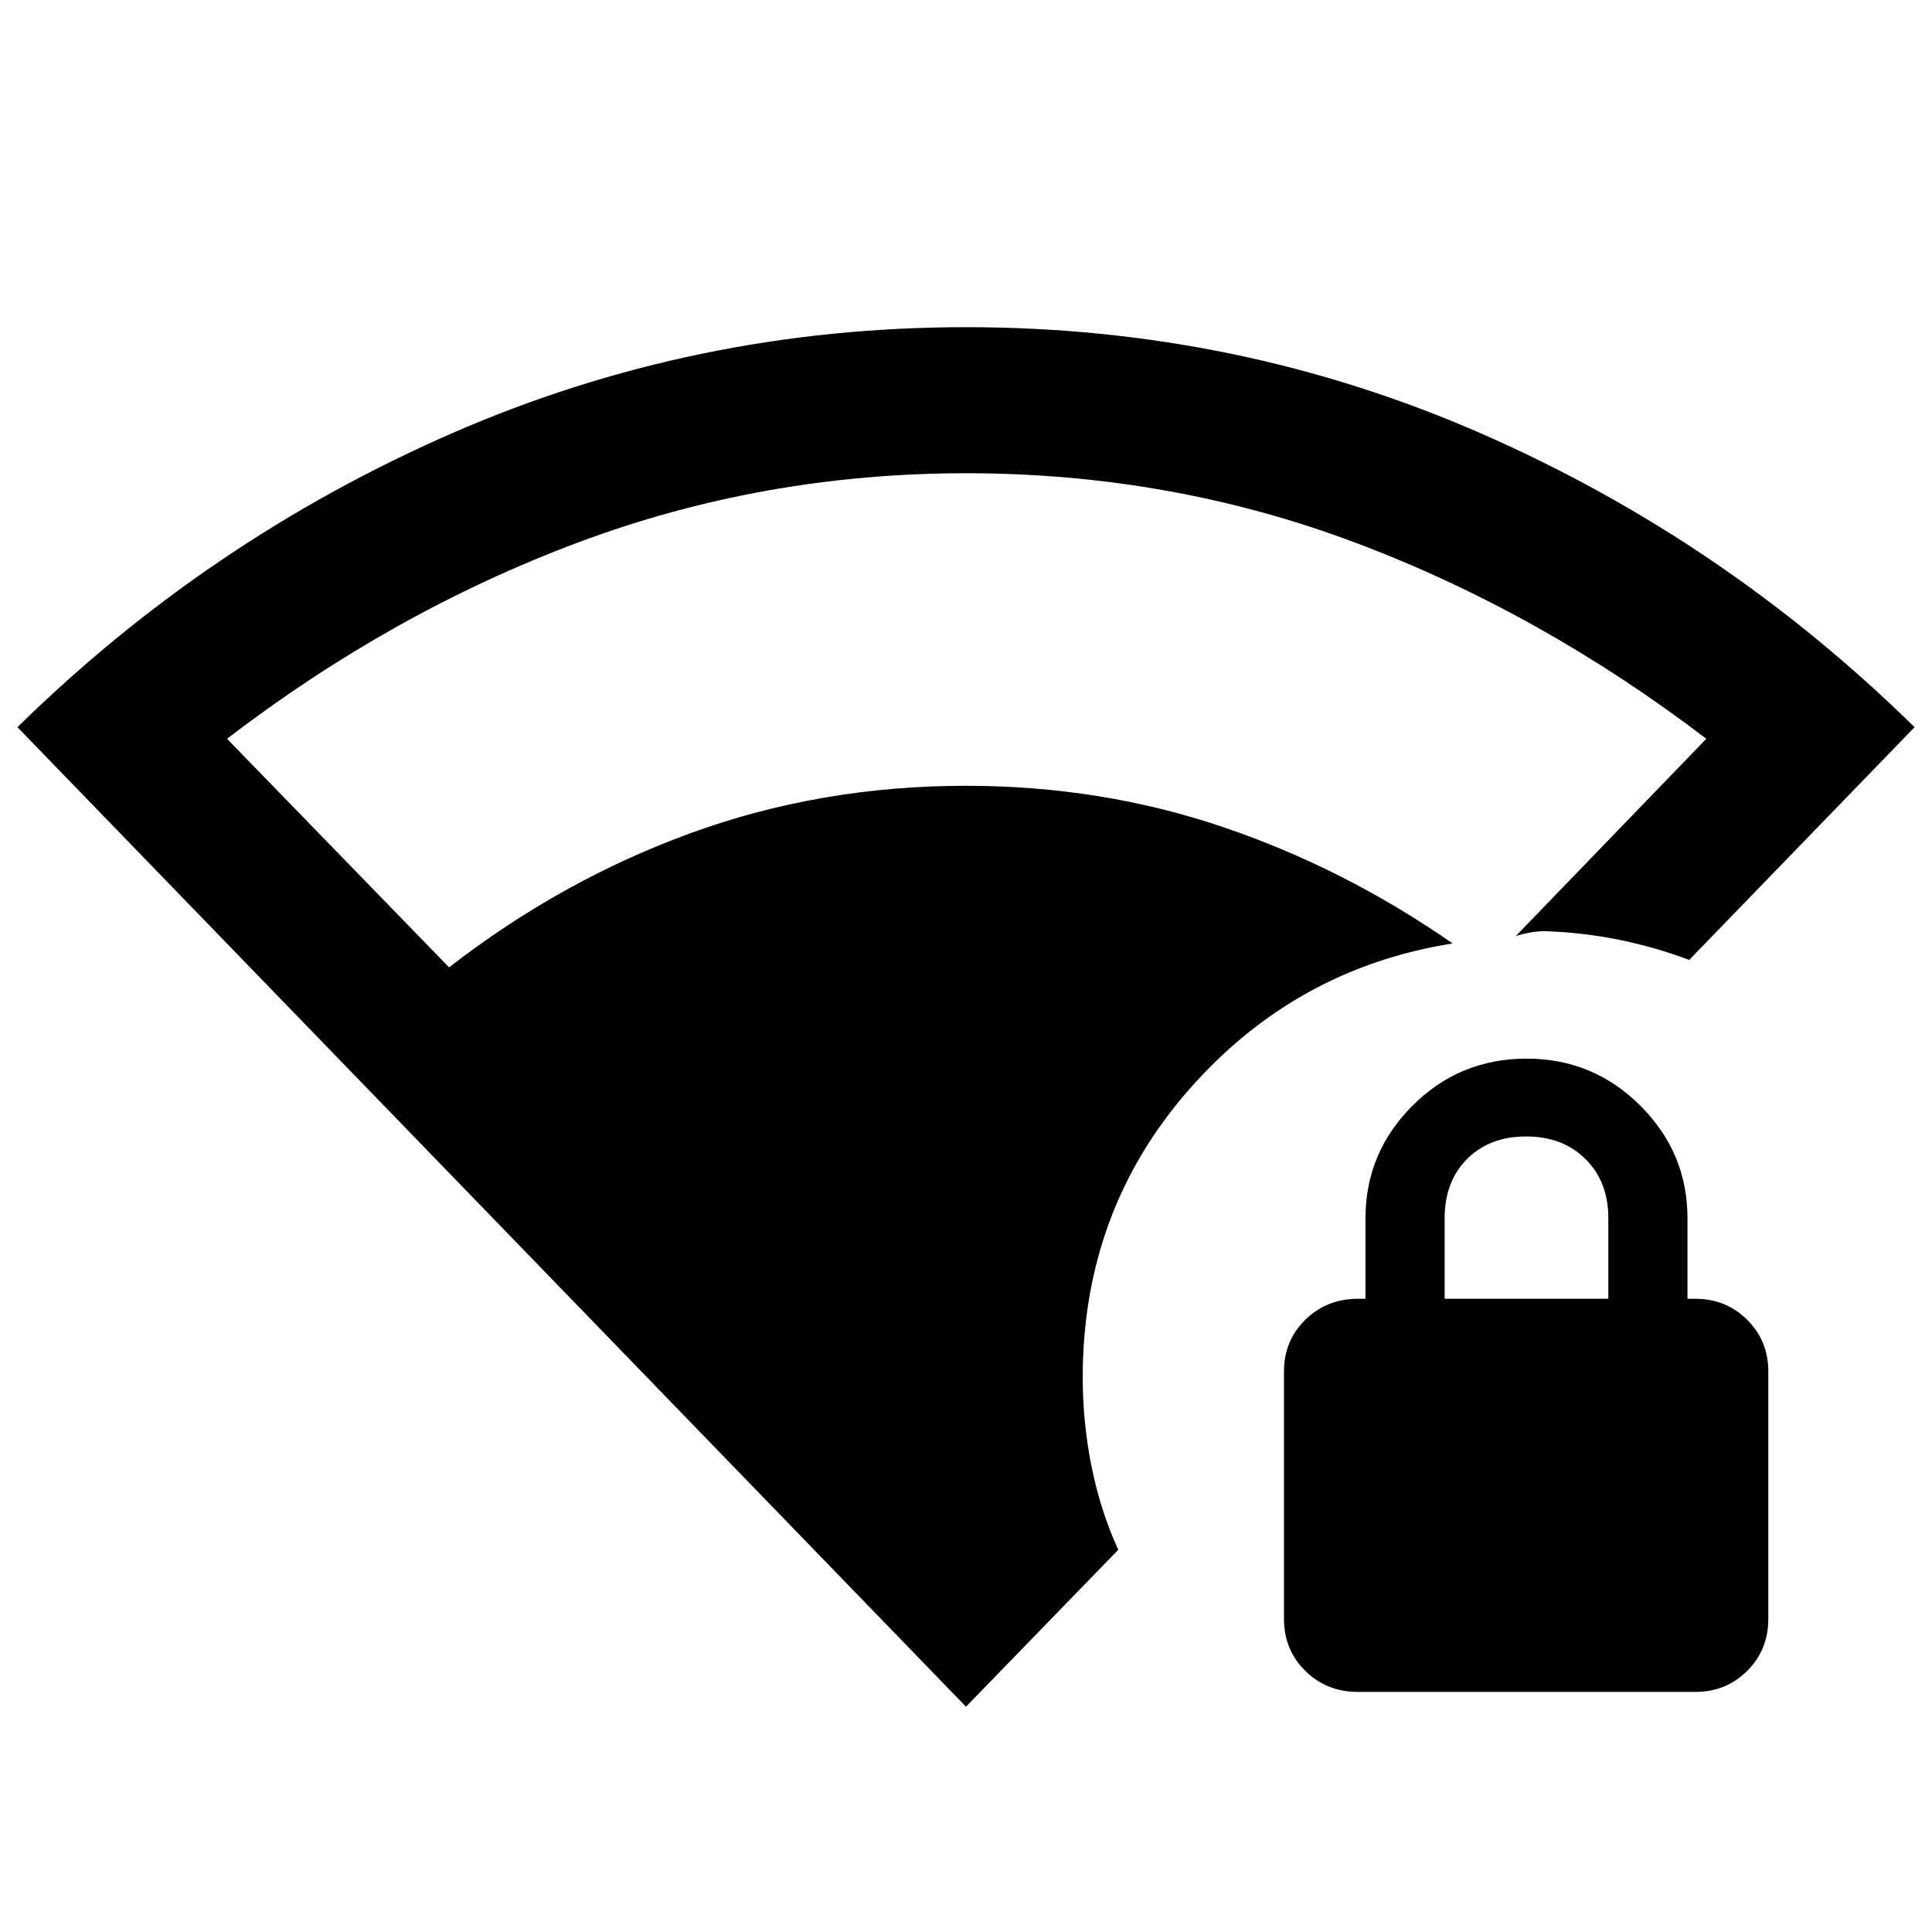 <svg xmlns="http://www.w3.org/2000/svg" height="40" viewBox="0 -960 960 960" width="40"><path d="M480-111.949 8.667-598.667q94.836-93.113 215.679-145.937 120.842-52.824 255.732-52.824 135.207 0 255.815 52.787 120.608 52.788 215.44 145.974L839.348-483.014q-16.848-6.348-34.599-9.972-17.752-3.625-36.698-4.318-3.986 0-7.573.638t-7.253 1.753l94.631-97.993q-82.545-62.914-174.333-97.428-91.787-34.514-193.465-34.514-101.066 0-193.117 34.514-92.052 34.514-174.137 97.428l110.34 113.58q56.109-43.5 120.501-66.859 64.391-23.359 136.287-23.359 67.13 0 127.563 20.44 60.432 20.44 114.296 57.894-78.239 12.435-131.015 72.659Q538-358.326 538-275.551q0 22.522 4.428 44.471 4.428 21.95 13.225 41.167L480-111.949Zm194.718-7.355q-15.522 0-26.12-10.442T638-155.595V-278.52q0-15.266 10.598-25.692 10.598-10.425 26.12-10.425h3.782v-40q0-32.566 23.362-55.95t56.721-23.384q33.084 0 56.501 23.384 23.416 23.384 23.416 55.95v40h3.942q15.22 0 25.723 10.425 10.502 10.426 10.502 25.692v122.925q0 15.407-10.502 25.849-10.503 10.442-25.723 10.442H674.718Zm43.115-195.333h81.334v-40.1q0-18.074-11.333-29.321-11.334-11.246-29.501-11.246-18.166 0-29.333 11.175-11.167 11.176-11.167 29.492v40Z"/></svg>